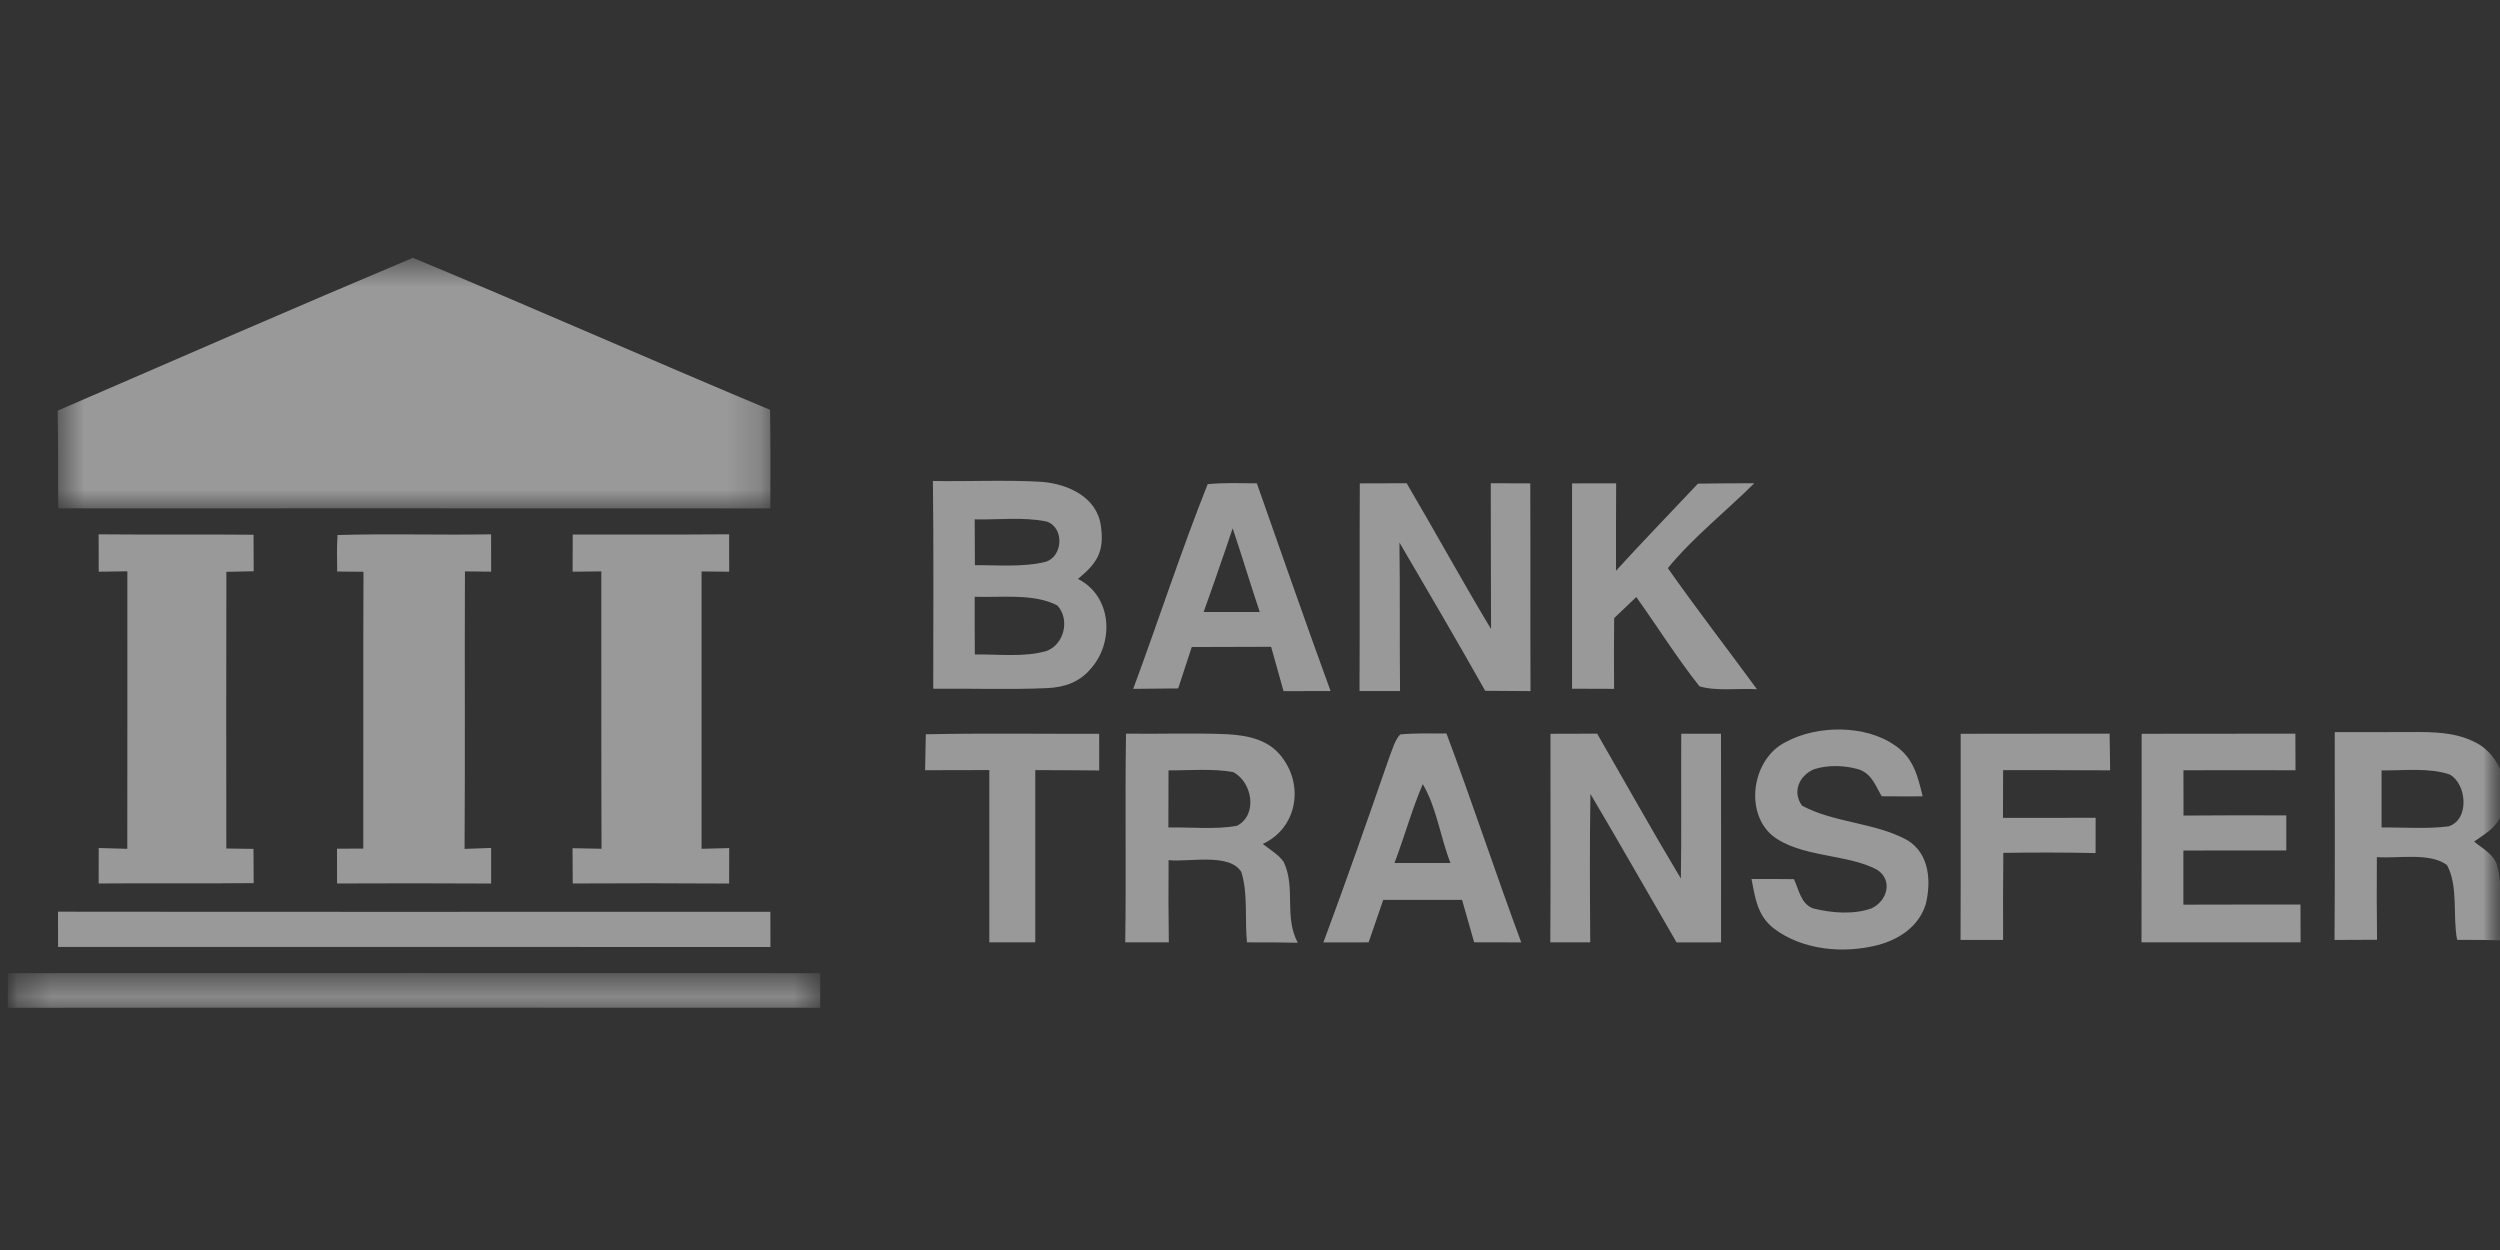 <svg width="74" height="37" viewBox="0 0 74 37" fill="none" xmlns="http://www.w3.org/2000/svg">
<rect x="0" y="0" width="74" height="37" fill="#333333" stroke="none"/>
<g opacity="0.5">
<mask id="mask0_2120_31869" style="mask-type:luminance" maskUnits="userSpaceOnUse" x="0" y="0" width="75" height="37">
<path d="M74.005 0H0V37H74.005V0Z" fill="white"/>
</mask>
<g mask="url(#mask0_2120_31869)">
<mask id="mask1_2120_31869" style="mask-type:luminance" maskUnits="userSpaceOnUse" x="0" y="0" width="75" height="38">
<path d="M74.236 0.231H0.23V37.231H74.236V0.231Z" fill="white"/>
</mask>
<g mask="url(#mask1_2120_31869)">
<mask id="mask2_2120_31869" style="mask-type:luminance" maskUnits="userSpaceOnUse" x="1" y="7" width="22" height="9">
<path d="M1.707 7.631H22.805V15.048H1.707V7.631Z" fill="white"/>
</mask>
<g mask="url(#mask2_2120_31869)">
<path fill-rule="evenodd" clip-rule="evenodd" d="M12.221 7.631C15.757 9.098 19.261 10.654 22.793 12.131C22.812 13.103 22.802 14.074 22.802 15.048C15.778 15.044 8.751 15.046 1.724 15.046C1.713 14.082 1.728 13.119 1.707 12.155C5.205 10.639 8.707 9.113 12.221 7.631Z" fill="white"/>
</g>
<path fill-rule="evenodd" clip-rule="evenodd" d="M40.25 14.308C40.711 14.308 41.174 14.306 41.637 14.304C42.481 15.736 43.277 17.195 44.135 18.62C44.126 17.18 44.133 15.742 44.127 14.304C44.518 14.306 44.907 14.308 45.296 14.308C45.305 16.358 45.294 18.407 45.303 20.457C44.856 20.455 44.408 20.452 43.962 20.448C43.133 18.976 42.278 17.518 41.424 16.059C41.443 17.525 41.426 18.989 41.441 20.455H40.242C40.252 18.407 40.24 16.358 40.25 14.308ZM46.533 14.308C46.967 14.308 47.401 14.306 47.838 14.306C47.832 15.168 47.834 16.031 47.834 16.893C48.629 16.022 49.45 15.175 50.259 14.316C50.815 14.308 51.371 14.304 51.927 14.304C51.089 15.136 50.112 15.908 49.368 16.817C50.218 18.029 51.131 19.204 52.005 20.401C51.468 20.367 50.806 20.466 50.304 20.315C49.636 19.47 49.059 18.547 48.434 17.672C48.215 17.88 47.997 18.088 47.779 18.296C47.772 18.994 47.771 19.692 47.777 20.39C47.361 20.388 46.946 20.386 46.533 20.386C46.535 18.361 46.531 16.334 46.533 14.308Z" fill="white"/>
<path fill-rule="evenodd" clip-rule="evenodd" d="M2.92 15.816C4.449 15.831 5.978 15.813 7.505 15.828C7.507 16.188 7.507 16.548 7.509 16.909L6.701 16.926C6.693 19.657 6.697 22.386 6.699 25.116L7.503 25.127L7.509 26.14C5.98 26.157 4.449 26.138 2.92 26.151C2.922 25.802 2.922 25.451 2.922 25.101C3.205 25.11 3.487 25.118 3.768 25.125C3.772 22.387 3.77 19.649 3.77 16.911L2.922 16.922C2.922 16.553 2.922 16.186 2.92 15.816ZM9.992 15.837C11.504 15.792 13.022 15.842 14.536 15.816C14.536 16.184 14.538 16.553 14.538 16.921C14.28 16.919 14.02 16.915 13.762 16.913C13.751 19.651 13.769 22.389 13.751 25.127L14.538 25.099V26.153C13.016 26.143 11.497 26.145 9.977 26.151C9.977 25.808 9.977 25.465 9.975 25.121C10.235 25.119 10.493 25.118 10.753 25.118C10.759 22.387 10.747 19.655 10.759 16.924C10.499 16.922 10.241 16.919 9.981 16.917C9.977 16.557 9.966 16.195 9.992 15.837ZM16.953 15.822C18.497 15.818 20.039 15.829 21.582 15.815C21.584 16.184 21.584 16.553 21.584 16.922C21.31 16.921 21.039 16.917 20.766 16.915C20.766 19.651 20.764 22.387 20.766 25.125L21.585 25.103C21.584 25.453 21.584 25.804 21.582 26.153C20.039 26.143 18.496 26.142 16.953 26.151L16.947 25.107L17.805 25.123C17.794 22.385 17.803 19.649 17.799 16.913C17.516 16.915 17.232 16.919 16.949 16.922C16.949 16.555 16.951 16.189 16.953 15.822Z" fill="white"/>
<path fill-rule="evenodd" clip-rule="evenodd" d="M35.628 18.115C35.844 17.505 36.062 16.895 36.269 16.282C36.341 16.067 36.415 15.852 36.487 15.638C36.764 16.461 37.012 17.292 37.289 18.115H35.628ZM37.202 14.306C36.718 14.305 36.227 14.284 35.747 14.331C34.956 16.319 34.288 18.382 33.543 20.39C33.987 20.388 34.43 20.383 34.874 20.377C35.009 19.969 35.144 19.56 35.276 19.152C36.06 19.148 36.842 19.148 37.625 19.145C37.747 19.583 37.868 20.019 37.993 20.457C38.456 20.456 38.921 20.454 39.386 20.456C38.638 18.413 37.927 16.356 37.202 14.306ZM30.974 19.27C30.312 19.462 29.542 19.361 28.855 19.372C28.851 18.801 28.849 18.233 28.851 17.664C29.614 17.694 30.61 17.555 31.298 17.923C31.672 18.324 31.511 19.074 30.974 19.27ZM30.978 15.437C31.515 15.614 31.463 16.474 30.951 16.63C30.285 16.795 29.54 16.724 28.857 16.729C28.853 16.277 28.851 15.825 28.851 15.373C29.547 15.39 30.295 15.295 30.978 15.437ZM31.907 17.136C32.475 16.671 32.693 16.332 32.587 15.575C32.477 14.717 31.619 14.325 30.83 14.262C29.762 14.2 28.686 14.256 27.614 14.237C27.639 16.287 27.624 18.337 27.624 20.387C28.747 20.374 29.874 20.418 30.995 20.368C31.496 20.347 31.947 20.196 32.274 19.808C32.987 19.027 32.924 17.649 31.907 17.136ZM56.094 22.067C56.642 22.436 56.765 22.974 56.911 23.572C56.507 23.574 56.103 23.574 55.699 23.57C55.507 23.248 55.412 22.914 55.023 22.774C54.608 22.653 54.102 22.634 53.688 22.772C53.252 22.961 53.045 23.447 53.341 23.848C54.287 24.358 55.526 24.35 56.463 24.872C57.118 25.277 57.165 26.096 57.002 26.765C56.799 27.416 56.231 27.799 55.59 27.972C54.574 28.235 53.352 28.129 52.5 27.478C52.013 27.094 51.956 26.583 51.844 26.019C52.263 26.017 52.682 26.017 53.1 26.023C53.249 26.334 53.3 26.747 53.665 26.888C54.202 27.024 54.873 27.08 55.403 26.885C55.86 26.666 56.033 26.066 55.577 25.754C54.71 25.266 53.265 25.391 52.445 24.719C51.622 24.001 51.88 22.435 52.87 21.959C53.788 21.459 55.23 21.45 56.094 22.067ZM27.404 21.735C29.113 21.698 30.824 21.726 32.535 21.72C32.535 22.082 32.535 22.444 32.537 22.806C31.905 22.798 31.276 22.796 30.644 22.796C30.642 24.495 30.646 26.195 30.644 27.894H29.284C29.282 26.195 29.284 24.495 29.284 22.794C28.65 22.798 28.016 22.798 27.383 22.798C27.39 22.444 27.396 22.09 27.404 21.735ZM45.894 21.72C46.356 21.718 46.817 21.718 47.276 21.716C48.101 23.147 48.904 24.59 49.754 26.006C49.776 24.578 49.755 23.147 49.765 21.718H50.941C50.945 23.777 50.945 25.834 50.943 27.894C50.502 27.894 50.065 27.894 49.626 27.895C48.775 26.431 47.941 24.958 47.077 23.501C47.052 24.965 47.061 26.43 47.071 27.894H45.889C45.902 25.836 45.891 23.779 45.894 21.72ZM58.036 21.72C59.506 21.715 60.974 21.72 62.445 21.716C62.451 22.078 62.454 22.44 62.46 22.802C61.404 22.794 60.347 22.798 59.292 22.796C59.29 23.268 59.29 23.738 59.288 24.208C60.202 24.21 61.117 24.21 62.031 24.206C62.031 24.555 62.029 24.902 62.029 25.251C61.119 25.23 60.208 25.232 59.298 25.245C59.288 26.103 59.29 26.963 59.292 27.821C58.871 27.821 58.451 27.821 58.032 27.823C58.041 25.788 58.032 23.755 58.036 21.72ZM63.393 21.72C64.909 21.716 66.427 21.72 67.943 21.716C67.945 22.078 67.945 22.438 67.947 22.8C66.842 22.796 65.736 22.796 64.63 22.8C64.632 23.248 64.632 23.694 64.632 24.141C65.646 24.133 66.66 24.131 67.674 24.136V25.174C66.658 25.174 65.643 25.171 64.628 25.176C64.63 25.71 64.63 26.245 64.628 26.778C65.784 26.773 66.939 26.775 68.094 26.775C68.096 27.148 68.096 27.521 68.098 27.894H63.388C63.395 25.836 63.388 23.777 63.393 21.72ZM36.616 24.443C35.96 24.561 35.252 24.479 34.584 24.494C34.586 23.93 34.588 23.365 34.588 22.802C35.218 22.807 35.88 22.744 36.5 22.852C37.068 23.147 37.24 24.117 36.616 24.443ZM37.995 25.508C37.842 25.294 37.585 25.143 37.377 24.98C38.35 24.536 38.589 23.348 38.01 22.503C37.629 21.914 36.995 21.772 36.329 21.733C35.331 21.69 34.33 21.731 33.33 21.716C33.298 23.776 33.338 25.834 33.307 27.894H34.597C34.584 27.082 34.584 26.271 34.59 25.46C35.174 25.527 36.394 25.236 36.743 25.81C36.946 26.448 36.842 27.224 36.91 27.894C37.411 27.892 37.911 27.894 38.413 27.905C37.997 27.11 38.365 26.286 37.995 25.508ZM72.477 24.46C71.826 24.544 71.15 24.486 70.494 24.494C70.492 23.93 70.492 23.367 70.494 22.804C71.141 22.811 71.883 22.718 72.503 22.921C73.019 23.194 73.108 24.264 72.477 24.46ZM73.913 25.616C73.818 25.284 73.486 25.12 73.234 24.911C73.51 24.71 73.812 24.555 73.975 24.246C74.364 23.513 74.104 22.496 73.395 22.043C72.841 21.713 72.243 21.672 71.61 21.668C70.775 21.668 69.942 21.675 69.108 21.672C69.108 23.721 69.117 25.773 69.102 27.823L70.36 27.817C70.351 27.002 70.349 26.186 70.355 25.37C70.968 25.419 71.919 25.225 72.429 25.603C72.773 26.217 72.594 27.125 72.731 27.819C73.233 27.819 73.734 27.823 74.237 27.838C73.903 27.105 74.124 26.36 73.913 25.616ZM41.277 25.544C41.571 24.771 41.789 23.971 42.114 23.21C42.525 23.899 42.637 24.797 42.935 25.545C42.381 25.544 41.829 25.544 41.277 25.544ZM42.815 21.711C42.36 21.713 41.899 21.696 41.446 21.739C41.286 21.91 41.22 22.173 41.133 22.388C40.495 24.229 39.852 26.068 39.173 27.895C39.619 27.894 40.065 27.894 40.511 27.894C40.653 27.474 40.797 27.056 40.943 26.637C41.721 26.635 42.499 26.635 43.277 26.637C43.396 27.054 43.516 27.472 43.635 27.892C44.1 27.894 44.565 27.894 45.029 27.895C44.267 25.842 43.584 23.762 42.815 21.711Z" fill="white"/>
<path fill-rule="evenodd" clip-rule="evenodd" d="M1.717 26.986C8.746 26.995 15.774 26.988 22.803 26.989C22.803 27.336 22.803 27.685 22.805 28.032C15.776 28.026 8.747 28.03 1.719 28.03C1.717 27.681 1.717 27.334 1.717 26.986Z" fill="white"/>
<mask id="mask3_2120_31869" style="mask-type:luminance" maskUnits="userSpaceOnUse" x="0" y="28" width="25" height="2">
<path d="M0.23 28.804H24.278V29.831H0.23V28.804Z" fill="white"/>
</mask>
<g mask="url(#mask3_2120_31869)">
<path fill-rule="evenodd" clip-rule="evenodd" d="M0.234 28.806C8.249 28.804 16.265 28.802 24.278 28.806V29.83C16.263 29.83 8.246 29.822 0.23 29.831C0.232 29.49 0.234 29.147 0.234 28.806Z" fill="white"/>
</g>
</g>
</g>
</g>
</svg>
